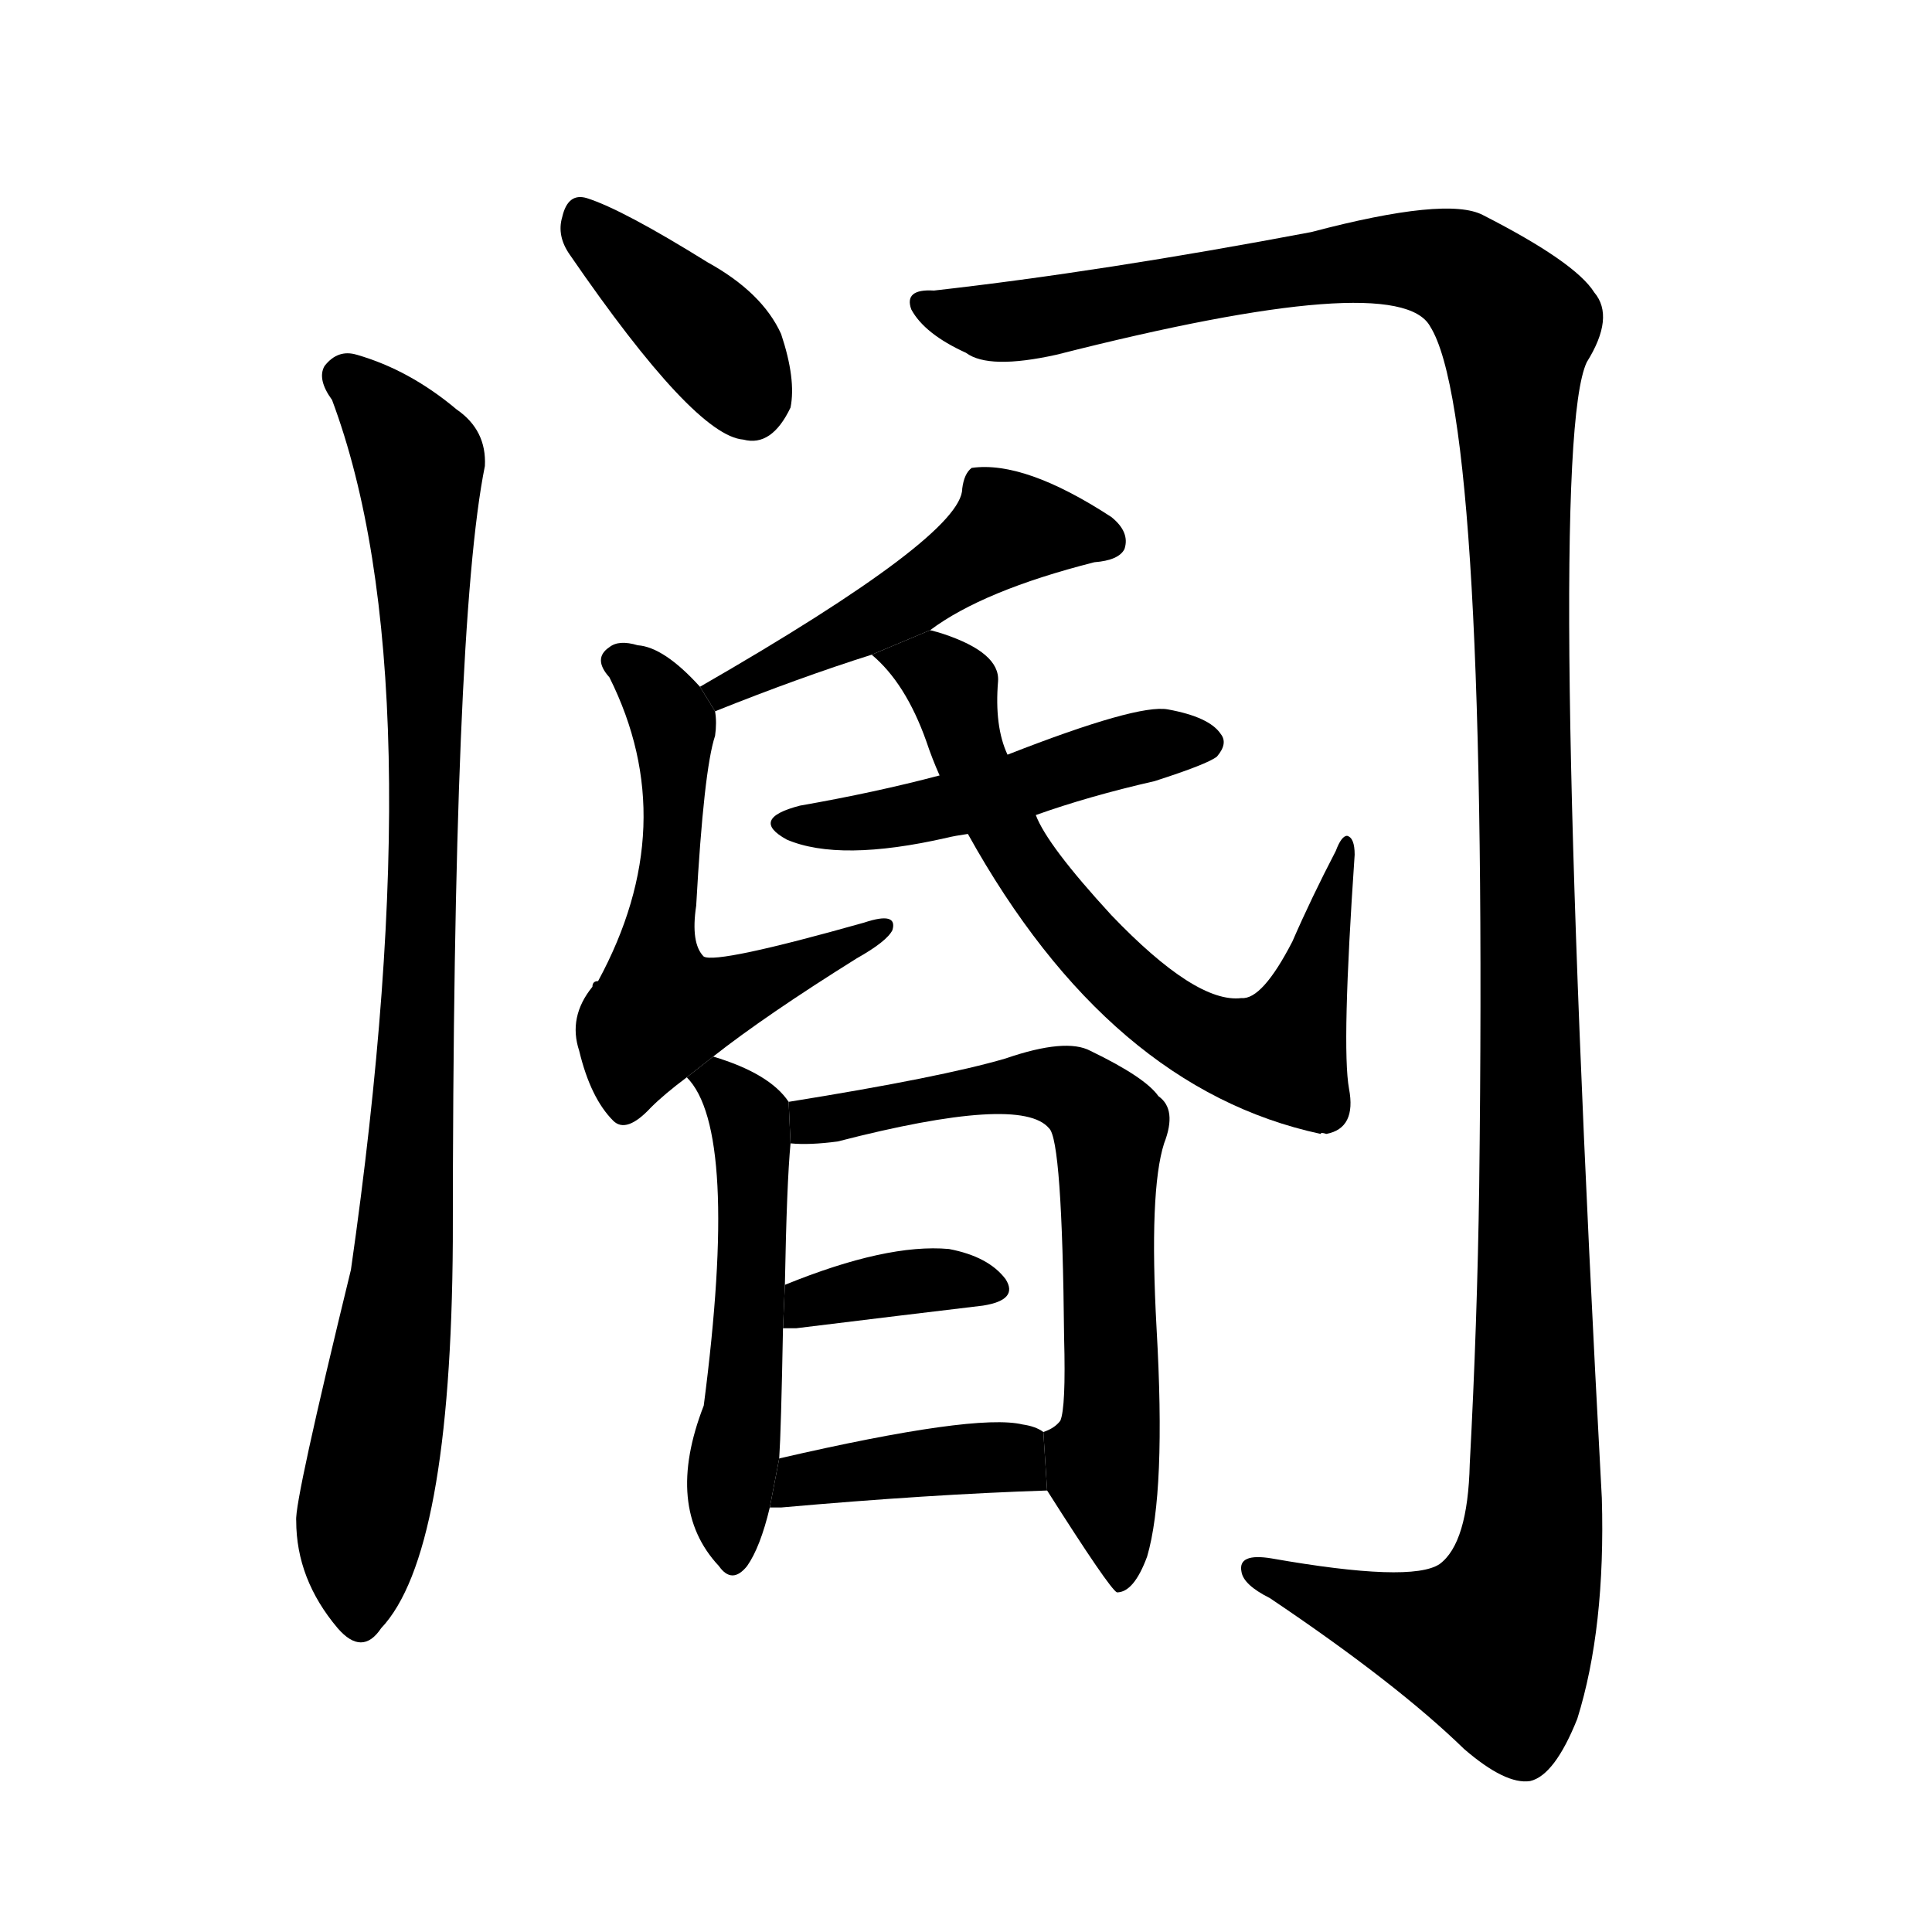 <!-- u960d_hun1_gatekeeper_gate_door -->
<!-- 960D -->
<!--  -->
<!--  -->
<svg viewBox="0 0 1024 1024">
  <g transform="scale(1, -1) translate(0, -900)">
    <path d="M 302 765 Q 368 669 394 667 Q 409 663 419 684 Q 422 699 414 723 Q 404 745 375 761 Q 330 789 311 795 Q 301 798 298 785 Q 295 775 302 765 Z"></path>
    <path d="M 176 688 Q 231 541 186 227 Q 156 104 157 94 Q 157 63 179 37 Q 192 22 202 37 Q 239 76 240 242 Q 240 569 257 653 Q 258 672 242 683 Q 217 704 189 712 Q 179 715 172 706 Q 168 699 176 688 Z"></path>
    <path d="M 495 746 Q 479 747 483 736 Q 490 723 512 713 Q 524 704 560 712 Q 741 758 758 727 Q 789 678 784 271 Q 783 199 779 124 Q 778 82 763 71 Q 748 61 674 74 Q 656 77 658 67 Q 659 60 673 53 Q 740 8 776 -27 Q 798 -46 811 -44 Q 824 -41 836 -11 Q 851 37 849 106 Q 819 661 841 708 Q 856 732 845 745 Q 835 761 786 786 Q 767 796 695 777 Q 584 756 495 746 Z"></path>
    <path d="M 379 523 Q 424 541 462 553 L 493 566 Q 521 587 580 602 Q 593 603 596 609 Q 599 618 589 626 Q 543 656 515 652 Q 511 649 510 641 Q 510 616 371 536 L 379 523 Z"></path>
    <path d="M 378 340 Q 406 362 454 392 Q 470 401 473 407 Q 476 417 458 411 Q 380 389 373 393 Q 366 400 369 420 Q 373 492 379 510 Q 380 517 379 523 L 371 536 Q 352 557 338 558 Q 328 561 323 557 Q 314 551 323 541 Q 362 463 317 380 Q 314 380 314 377 Q 301 361 307 343 Q 313 318 325 306 Q 332 299 345 313 Q 352 320 364 329 L 378 340 Z"></path>
    <path d="M 498 489 Q 464 480 424 473 Q 397 466 417 455 Q 445 443 502 456 Q 506 457 513 458 L 549 468 Q 577 478 612 486 Q 640 495 645 499 Q 651 506 647 511 Q 641 520 619 524 Q 603 527 534 500 L 498 489 Z"></path>
    <path d="M 462 553 Q 480 538 491 507 Q 494 498 498 489 L 513 458 Q 588 323 700 299 Q 700 300 703 299 Q 719 302 715 323 Q 711 345 718 447 Q 718 456 714 457 Q 711 457 708 449 Q 695 424 685 401 Q 669 370 658 371 Q 634 368 589 415 Q 555 452 549 468 L 534 500 Q 527 515 529 539 Q 530 554 500 564 Q 497 565 493 566 L 462 553 Z"></path>
    <path d="M 418 316 Q 408 331 378 340 L 364 329 Q 392 301 373 155 Q 352 101 381 70 Q 388 60 396 70 Q 403 80 408 101 L 413 127 Q 414 142 415 196 L 416 219 Q 417 273 419 294 L 418 316 Z"></path>
    <path d="M 555 110 Q 588 58 592 56 Q 601 56 608 75 Q 618 109 613 196 Q 609 269 617 294 Q 624 312 614 319 Q 607 329 578 343 Q 565 350 533 339 Q 499 329 418 316 L 419 294 Q 429 293 444 295 Q 541 320 556 302 Q 563 296 564 191 Q 565 154 562 147 Q 559 143 553 141 L 555 110 Z"></path>
    <path d="M 415 196 Q 418 196 422 196 Q 479 203 521 208 Q 540 211 533 222 Q 524 234 503 238 Q 470 241 416 219 L 415 196 Z"></path>
    <path d="M 408 101 Q 409 101 414 101 Q 493 108 555 110 L 553 141 Q 549 144 542 145 Q 517 151 413 127 L 408 101 Z"></path>
  </g>
</svg>
